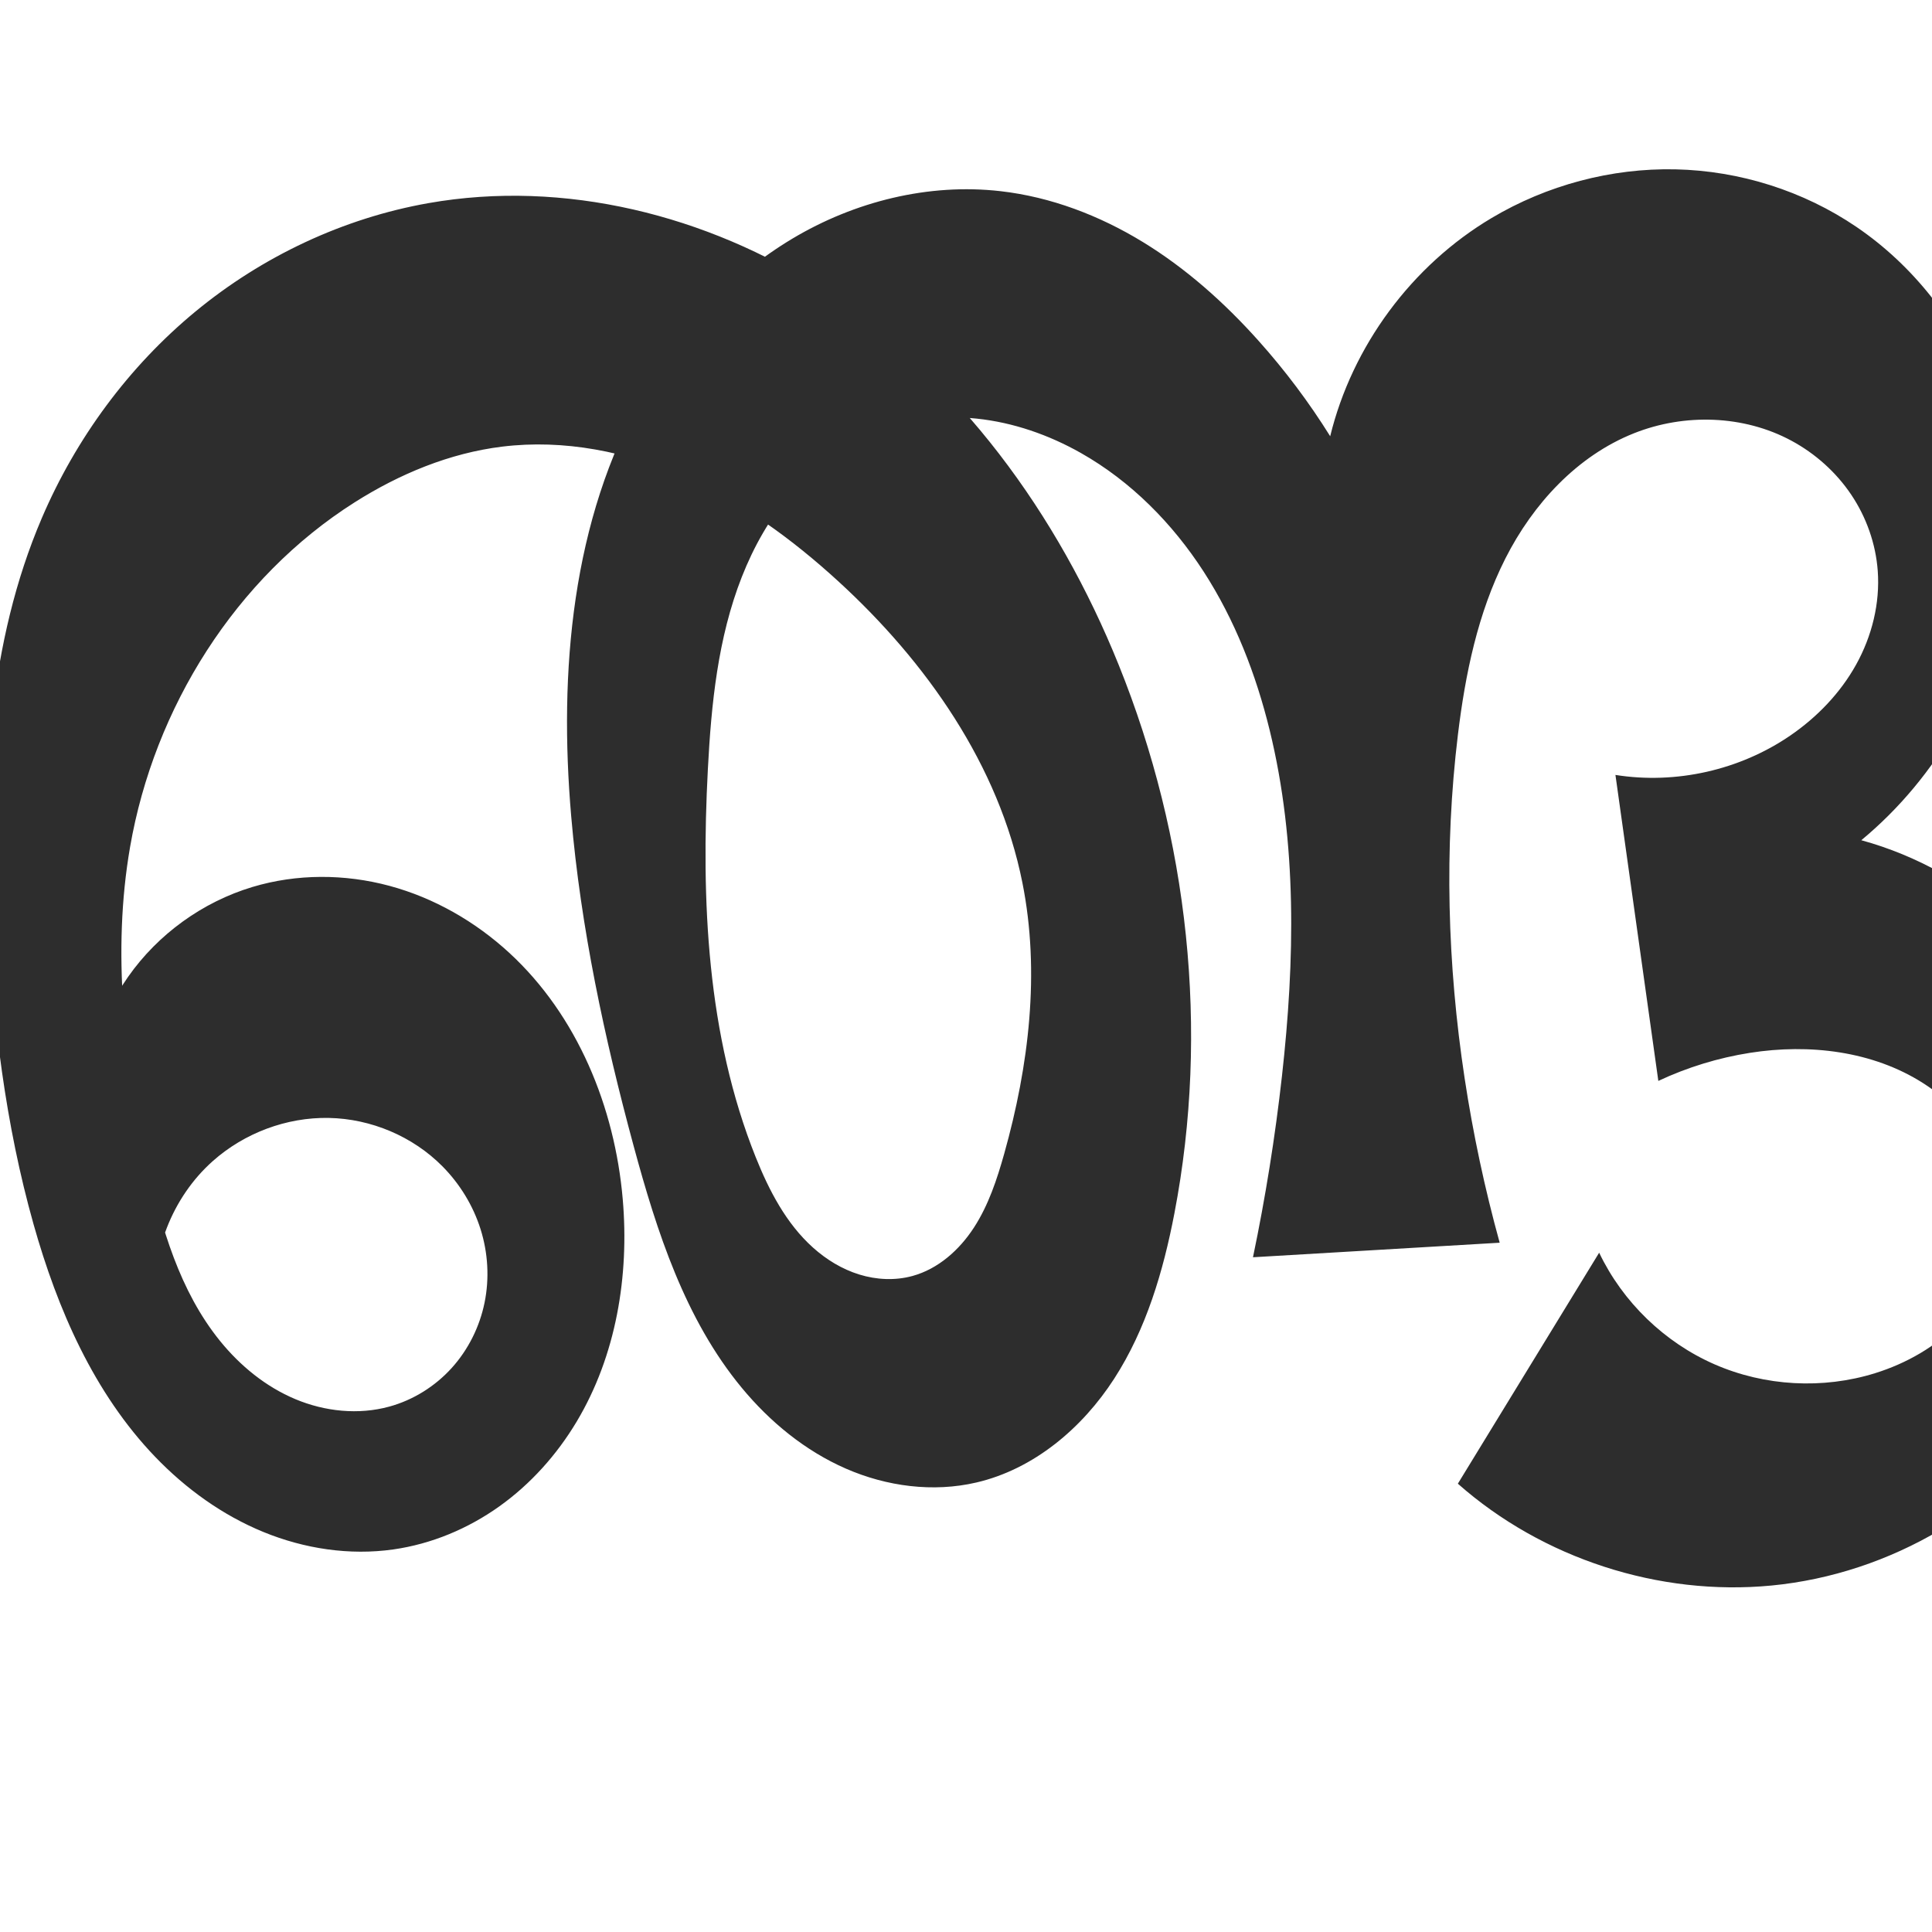<?xml version="1.0" encoding="UTF-8" standalone="no"?>
<svg
   xmlns:dc="http://purl.org/dc/elements/1.1/"
   xmlns:cc="http://creativecommons.org/ns#"
   xmlns:rdf="http://www.w3.org/1999/02/22-rdf-syntax-ns#"
   xmlns:svg="http://www.w3.org/2000/svg"
   xmlns="http://www.w3.org/2000/svg"
   xmlns:sodipodi="http://sodipodi.sourceforge.net/DTD/sodipodi-0.dtd"
   xmlns:inkscape="http://www.inkscape.org/namespaces/inkscape"
   xml:space="preserve"
   width="1000"
   height="1000"
   version="1.1"
   style="clip-rule:evenodd;fill-rule:evenodd;image-rendering:optimizeQuality;shape-rendering:geometricPrecision;text-rendering:geometricPrecision"
   viewBox="0 0 1000 1000"
   id="svg10"
   sodipodi:docname="ങ്ങ.svg"
   inkscape:version="1.0.1 (3bc2e813f5, 2020-09-07)"><sodipodi:namedview
   pagecolor="#ffffff"
   bordercolor="#666666"
   borderopacity="1"
   objecttolerance="10"
   gridtolerance="10"
   guidetolerance="10"
   inkscape:pageopacity="0"
   inkscape:pageshadow="2"
   inkscape:window-width="1920"
   inkscape:window-height="1015"
   id="namedview12"
   showgrid="false"
   inkscape:zoom="0.678"
   inkscape:cx="781.10708"
   inkscape:cy="602.54955"
   inkscape:window-x="1920"
   inkscape:window-y="0"
   inkscape:window-maximized="1"
   inkscape:current-layer="svg10"
   showguides="true"
   inkscape:guide-bbox="true"
   inkscape:document-rotation="0"
   inkscape:snap-to-guides="true"><sodipodi:guide
     position="0,1000"
     orientation="0,1"
     id="guide16"
     inkscape:label=""
     inkscape:locked="true"
     inkscape:color="rgb(0,0,255)" /><sodipodi:guide
     position="1763.312,2036.169"
     orientation="1000,0"
     id="guide18" /><sodipodi:guide
     position="0,200"
     orientation="0,1"
     id="guide20"
     inkscape:label="base"
     inkscape:locked="true"
     inkscape:color="rgb(0,0,255)" /><inkscape:grid
     type="xygrid"
     id="grid24"
     originx="-473.376"
     originy="-489.692" /><sodipodi:guide
     position="0,0"
     orientation="0,1"
     id="guide34"
     inkscape:label="bottom"
     inkscape:locked="true"
     inkscape:color="rgb(0,0,255)" /><sodipodi:guide
     position="225.051,1693.319"
     orientation="0,1"
     id="guide44"
     inkscape:label=""
     inkscape:locked="false"
     inkscape:color="rgb(0,0,255)" /><sodipodi:guide
     position="0,900"
     orientation="0,1"
     id="guide46"
     inkscape:label=""
     inkscape:locked="true"
     inkscape:color="rgb(0,0,255)" /><sodipodi:guide
     position="1107.987,900"
     orientation="-1,0"
     id="guide841"
     inkscape:label="width"
     inkscape:locked="false"
     inkscape:color="rgb(0,0,255)" /><sodipodi:guide
     position="0,1000"
     orientation="0,1000"
     id="guide860" /><sodipodi:guide
     position="1000,1000"
     orientation="1000,0"
     id="guide862" /><sodipodi:guide
     position="1000,0"
     orientation="0,-1000"
     id="guide864" /><sodipodi:guide
     position="0,0"
     orientation="-1000,0"
     id="guide866" /></sodipodi:namedview>
 <defs
   id="defs4"><inkscape:path-effect
   effect="spiro"
   id="path-effect860"
   is_visible="true"
   lpeversion="1" /><inkscape:path-effect
   effect="spiro"
   id="path-effect859"
   is_visible="true"
   lpeversion="1" /><inkscape:path-effect
   effect="spiro"
   id="path-effect862"
   is_visible="true"
   lpeversion="1" /><inkscape:path-effect
   effect="spiro"
   id="path-effect1521"
   is_visible="true"
   lpeversion="1" /><inkscape:path-effect
   effect="spiro"
   id="path-effect858"
   is_visible="true"
   lpeversion="1" /><inkscape:path-effect
   effect="spiro"
   id="path-effect854"
   is_visible="true"
   lpeversion="1" />
  <style
   type="text/css"
   id="style2">
   <![CDATA[
    .fil0 {fill:#EF7F1A;fill-rule:nonzero}
   ]]>
  </style>
 <inkscape:path-effect
   effect="spiro"
   id="path-effect1214"
   is_visible="true"
   lpeversion="1" /><inkscape:path-effect
   effect="spiro"
   id="path-effect1195"
   is_visible="true"
   lpeversion="1" /><inkscape:path-effect
   effect="spiro"
   id="path-effect992"
   is_visible="true"
   lpeversion="1" /><inkscape:path-effect
   effect="spiro"
   id="path-effect287"
   is_visible="true"
   lpeversion="1" /><inkscape:path-effect
   effect="spiro"
   id="path-effect1032"
   is_visible="true"
   lpeversion="1" /><inkscape:path-effect
   effect="spiro"
   id="path-effect1218"
   is_visible="true"
   lpeversion="1" /><inkscape:path-effect
   effect="spiro"
   id="path-effect309"
   is_visible="true"
   lpeversion="1" /><inkscape:path-effect
   effect="spiro"
   id="path-effect1176"
   is_visible="true"
   lpeversion="1" /><inkscape:path-effect
   effect="spiro"
   id="path-effect1026"
   is_visible="true"
   lpeversion="1" /></defs>
 
<path
   style="fill:#2d2d2d;fill-rule:nonzero;stroke:none;stroke-width:1px;stroke-linecap:butt;stroke-linejoin:miter;stroke-opacity:1"
   d="M 80.59,677.194 44.51,581.913 c -1.486,-26.917 6.326,-54.26 21.808,-76.329 15.482,-22.069 38.534,-38.721 64.35,-46.484 22.922,-6.893 47.773,-6.815 70.886,-0.592 23.113,6.224 44.465,18.492 62.073,34.705 35.216,32.427 54.578,79.789 58.702,127.483 3.432,39.702 -3.397,80.963 -23.859,115.158 -10.231,17.097 -23.787,32.272 -40.008,43.841 -16.222,11.569 -35.125,19.482 -54.851,22.289 -22.657,3.224 -46.076,-0.343 -67.252,-9.022 C 115.182,784.284 96.217,770.603 80.36,754.102 48.646,721.099 29.777,677.719 17.363,633.664 2.803,581.992 -3.71,528.332 -6.277,474.709 -9.629,404.684 -5.929,332.549 21.669,268.105 39.318,226.894 66.609,189.746 101.196,161.223 c 34.587,-28.523 76.456,-48.302 120.606,-56.09 70.225,-12.387 144.171,6.201 204.129,44.801 70.411,45.329 121.753,116.517 153.088,194.174 36.087,89.431 47.049,189.197 28.853,283.902 -5.763,29.994 -14.59,59.901 -31.148,85.565 -16.558,25.665 -41.637,46.861 -71.387,53.773 -22.405,5.206 -46.372,2.03 -67.455,-7.168 -21.083,-9.198 -39.359,-24.196 -54.008,-41.931 -29.298,-35.469 -43.855,-80.602 -55.882,-125.006 -15.172,-56.015 -27.381,-113.009 -32.348,-170.829 -6.422,-74.76 0.211,-153.309 37.44,-218.457 18.615,-32.574 44.796,-61.146 76.995,-80.403 32.198,-19.257 70.517,-28.861 107.792,-24.602 26.11,2.983 51.237,12.61 73.662,26.313 22.425,13.703 42.23,31.414 59.767,50.987 13.8,15.401 26.262,31.999 37.201,49.547 11.402,-46.723 42.223,-88.388 83.563,-112.965 28.569,-16.984 61.916,-25.906 95.144,-25.183 33.229,0.724 66.227,11.127 93.709,29.819 29.295,19.925 52.046,49.065 65.218,81.954 13.171,32.889 16.844,69.38 11.499,104.404 -7.743,50.746 -34.687,98.326 -74.223,131.07 57.798,15.837 106.909,60.526 128.113,116.577 21.868,57.807 13.503,125.821 -20.528,177.413 -34.032,51.592 -92.543,85.869 -154.065,91.78 -58.252,5.597 -118.493,-13.963 -162.347,-52.712 l 73.138,-119.558 c 12.201,25.558 33.841,46.477 59.796,57.808 25.955,11.331 56.008,12.977 83.046,4.548 16.316,-5.086 31.629,-13.831 43.465,-26.159 11.836,-12.328 20.055,-28.326 22.027,-45.302 1.792,-15.428 -1.613,-31.31 -8.947,-45.001 -7.334,-13.691 -18.497,-25.201 -31.578,-33.576 -26.161,-16.749 -59.091,-20.59 -89.777,-15.764 -16.381,2.576 -32.393,7.483 -47.405,14.527 L 836.149,401.101 c 31.28,4.983 64.369,-2.47 90.492,-20.382 13.893,-9.527 25.897,-21.982 34.078,-36.708 8.181,-14.726 12.435,-31.755 11.198,-48.556 -1.032,-14.007 -5.869,-27.689 -13.691,-39.355 -7.822,-11.666 -18.596,-21.304 -30.955,-27.977 -24.718,-13.346 -55.423,-14.251 -81.525,-3.87 -29.423,11.701 -52.278,36.577 -66.569,64.833 -14.291,28.257 -20.76,59.823 -24.572,91.257 -7.153,58.984 -5.435,118.923 3.469,177.668 4.355,28.732 10.422,57.204 18.157,85.215 l -127.694,7.528 c 6.479,-31.024 11.489,-62.355 15.009,-93.852 6.663,-59.624 7.891,-120.657 -6.361,-178.935 -7.071,-28.913 -17.995,-57.057 -34.15,-82.056 -16.154,-24.999 -37.678,-46.8 -63.586,-61.454 -16.584,-9.38 -34.952,-15.793 -53.901,-17.783 -18.949,-1.99 -38.477,0.532 -55.927,8.182 -15.48,6.786 -29.109,17.492 -40.104,30.33 -10.995,12.838 -19.406,27.774 -25.584,43.507 -12.356,31.466 -15.781,65.668 -17.543,99.428 -3.542,67.88 -0.512,137.669 24.743,200.776 6.923,17.298 15.771,34.353 29.626,46.811 6.927,6.229 15.06,11.207 23.959,13.964 8.899,2.756 18.578,3.231 27.564,0.772 13.338,-3.649 24.342,-13.504 31.861,-25.11 7.518,-11.605 11.917,-24.928 15.653,-38.242 12.767,-45.504 18.646,-93.804 9.404,-140.153 -12.133,-60.846 -49.64,-114.297 -95.419,-156.174 -23.77,-21.745 -50.167,-40.992 -79.647,-53.984 -29.48,-12.993 -62.226,-19.533 -94.202,-15.61 -27.195,3.337 -53.13,14.119 -76.279,28.777 -61.765,39.108 -103.838,106.401 -116.323,178.432 -9.441,54.469 -2.88,110.552 9.002,164.541 7.13,32.396 16.672,65.385 37.558,91.155 10.443,12.885 23.678,23.703 38.973,30.119 15.295,6.416 32.7,8.248 48.691,3.843 12.342,-3.4 23.625,-10.457 32.221,-19.944 8.595,-9.486 14.494,-21.359 17.045,-33.903 2.551,-12.545 1.768,-25.729 -2.073,-37.94 -3.84,-12.212 -10.714,-23.435 -19.714,-32.538 -15.367,-15.543 -36.981,-24.657 -58.834,-25.075 -21.853,-0.417 -43.709,7.805 -60.046,22.325 -21.154,18.802 -32.508,48.079 -29.561,76.227 z"
   id="path857"
   inkscape:path-effect="#path-effect860"
   inkscape:original-d="M 80.590255,677.19445 44.510028,581.91278 c -11.115,4.21229 36.568184,-116.36622 86.157712,-122.81266 82.86723,-10.77241 179.56491,78.91199 191.66063,161.59642 C 332.784,692.16956 275.2522,792.7593 203.60998,801.98461 120.61613,812.67166 56.875688,707.42677 17.363088,633.66399 -7.9311289,586.44433 -5.9233949,528.27575 -6.276712,474.70926 -6.7350831,405.2155 -12.312398,328.72541 21.669144,268.10489 63.73658,193.05974 138.10859,125.05447 221.80193,105.13292 c 67.7692,-16.131119 145.09271,7.82044 204.1293,44.80095 69.8492,43.75353 122.17581,117.769 153.08848,194.17377 35.67588,88.17767 53.90905,192.13969 28.85282,283.90163 C 592.68244,683.63905 562.81844,762.73293 505.337,767.34759 422.76158,773.97682 367.04338,666.30174 327.99184,593.24269 300.67176,542.13128 283.70927,479.12664 295.64369,422.41392 322.58193,294.40259 390.26237,127.73779 517.87071,98.950969 c 50.141,-11.311174 94.98697,43.178421 133.42897,77.299891 15.44594,13.70996 37.2012,49.54726 37.2012,49.54726 0,0 41.48436,-92.39495 83.56343,-112.96471 56.5727,-27.654771 136.96817,-31.044107 188.85393,4.63676 55.35206,38.06459 80.90426,119.31159 76.71726,186.35809 -3.1294,50.11106 -74.22256,131.06951 -74.22256,131.06951 0,0 120.71026,59.31543 128.11296,116.57692 13.7125,106.06895 -73.7904,233.4522 -174.59329,269.19339 -53.62565,19.01379 -162.34704,-52.7119 -162.34704,-52.7119 l 73.13848,-119.55784 c 0,0 92.0158,73.11889 142.84171,62.35597 31.60974,-6.69371 68.75424,-39.3156 65.49164,-71.46119 -5.4147,-53.34889 -77.40457,-85.55121 -130.30233,-94.34046 -16.30347,-2.7089 -47.40505,14.527 -47.40505,14.527 L 836.14906,401.10149 c 0,0 65.91634,-1.61867 90.49168,-20.38227 25.57683,-19.52825 54.30607,-54.37658 45.27607,-85.26324 -13.55126,-46.3514 -79.55534,-83.81585 -126.17065,-71.20228 -58.1588,15.7371 -75.97289,97.78077 -91.14079,156.09061 -14.91206,57.32634 -3.3117,118.82372 3.46902,177.66844 3.32462,28.85183 18.15651,85.21543 18.15651,85.21543 l -127.69419,7.52793 c 0,0 13.06088,-62.23056 15.00868,-93.85219 3.66933,-59.56991 12.22631,-122.22091 -6.36149,-178.93539 -18.02525,-54.99805 -47.80079,-114.24842 -97.73547,-143.50972 -31.70633,-18.57965 -77.8983,-27.79392 -109.82835,-9.60142 -55.67093,31.71914 -72.85864,110.03721 -83.23107,173.26513 -10.91613,66.54219 -8.89478,142.3336 24.74315,200.776 16.93549,29.42364 47.52743,66.25739 81.14842,61.54665 26.14099,-3.66269 38.33201,-38.60318 47.51322,-63.35135 16.28588,-43.899 20.56651,-94.68018 9.40351,-140.15259 -14.54437,-59.24641 -48.8206,-116.80045 -95.41887,-156.17401 -47.67893,-40.28667 -111.43159,-68.96854 -173.84878,-69.59364 -27.17427,-0.27214 -55.0956,11.75424 -76.27933,28.77672 -55.3454,44.47359 -97.965105,109.84662 -116.322905,178.43237 -14.202454,53.06115 -13.407229,114.39114 9.002465,164.54093 24.07287,53.87174 68.58211,141.65912 125.22182,125.11794 40.74017,-11.89785 53.6712,-90.92874 27.47965,-124.32519 -24.46076,-31.18955 -85.91888,-24.76455 -118.88016,-2.7493 -22.662712,15.13671 -29.560945,76.2274 -29.560945,76.2274 z"
   sodipodi:nodetypes="ccaaaaaaaaaaaaaaacaaacaaccaaaccaaaaaccaaaaaaaaaaaaaaaaac" /></svg>
